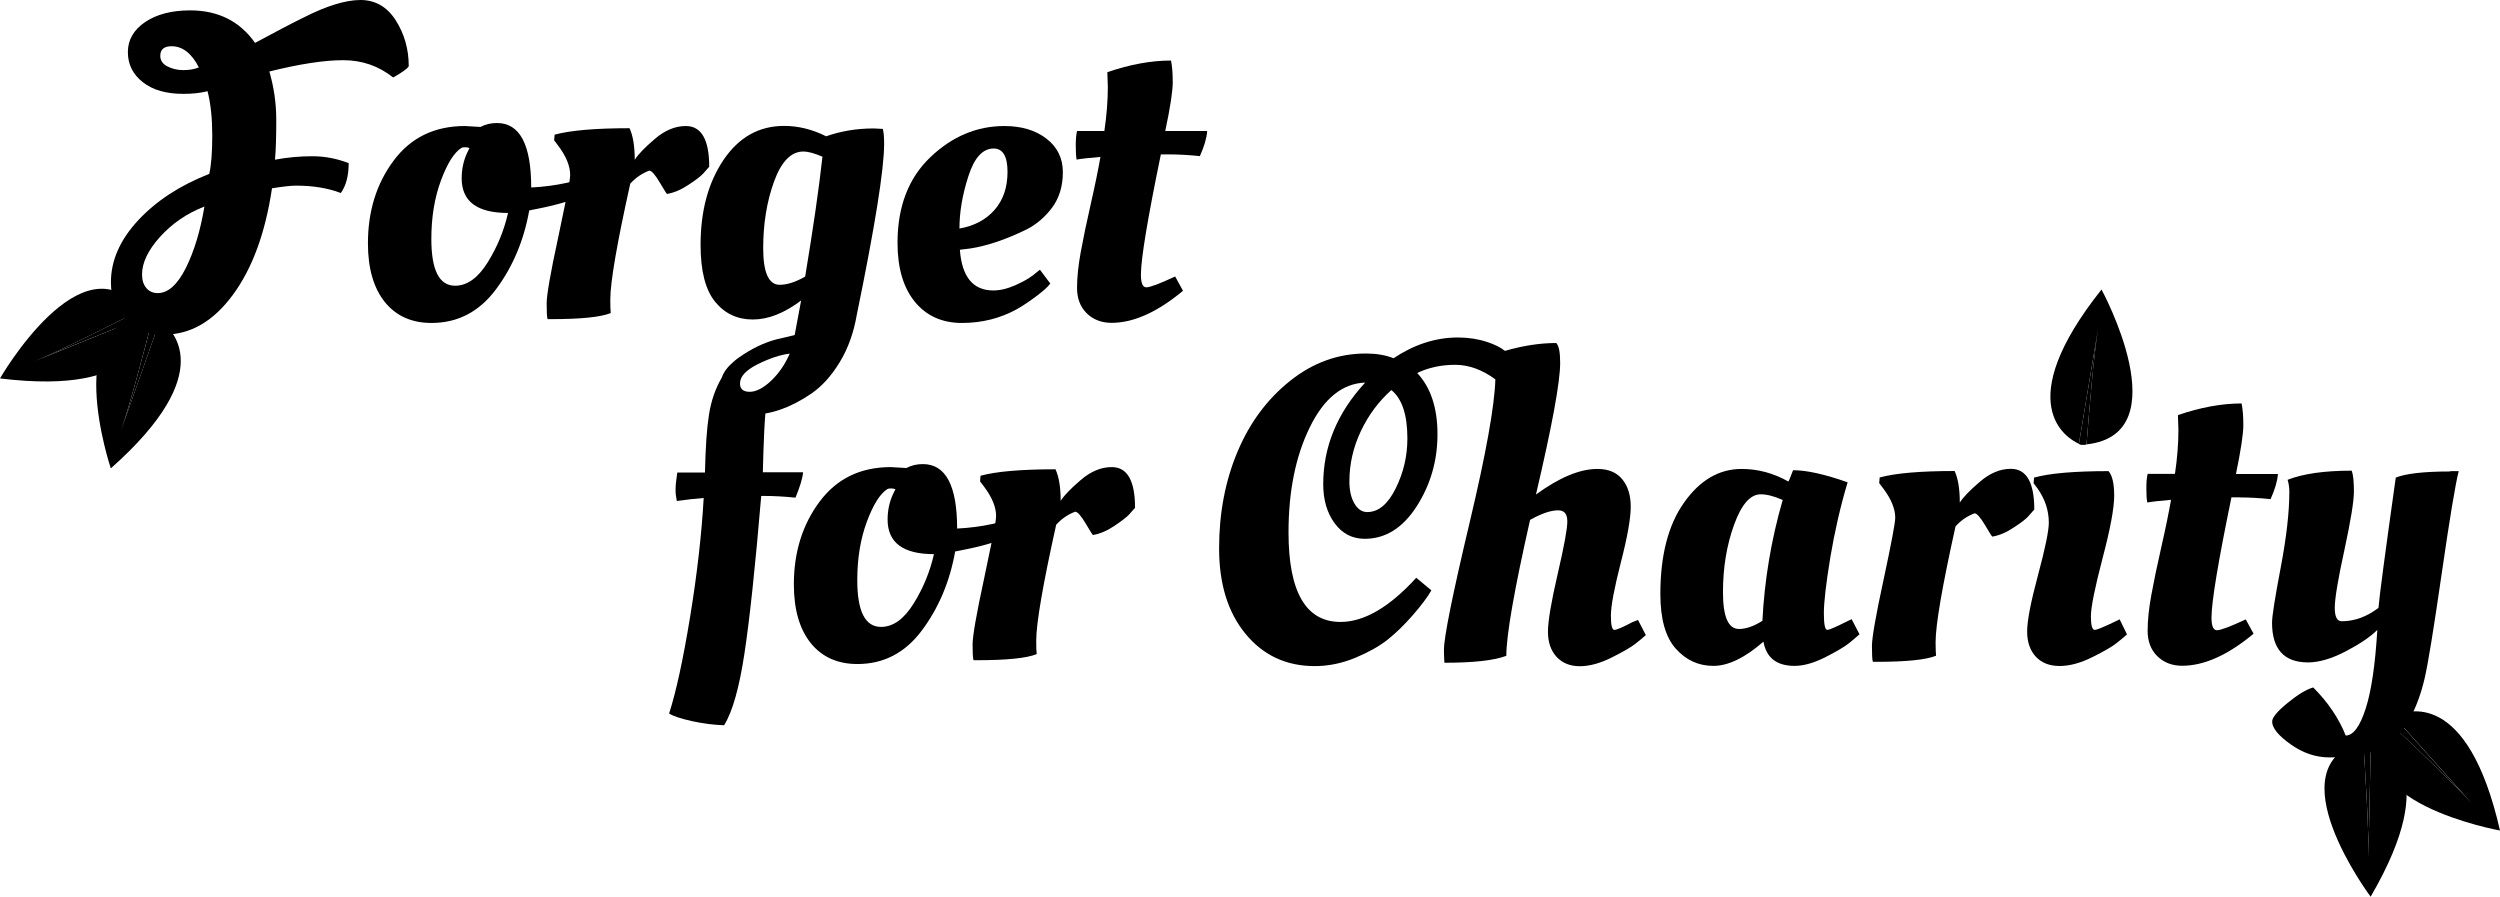 <?xml version="1.0" encoding="utf-8"?>
<svg id="svg-logo" class="z" version="1.2" baseProfile="tiny" xmlns="http://www.w3.org/2000/svg" xmlns:xlink="http://www.w3.org/1999/xlink"
	 x="0px" y="0px" viewBox="0 0 2168.2 777.7" overflow="scroll" xml:space="preserve">
<g>
	<path d="M238.5,138.5c0.8-8.8,1.1-20.3,1.1-34.5c0-14.3-2-28.3-6-42c26.3-6.5,47.6-9.8,64-9.8c16.4,0,30.8,5,43.4,15
		c8-4.5,12.5-7.8,13.5-9.8c0-14.8-3.8-28-11.3-39.8C335.7,5.9,325.5,0,312.6,0c-12.9,0-29.5,5.1-49.7,15.4
		c-8.3,4-22.2,11.3-41.7,21.8C208,18.4,189.2,9,164.9,9c-16,0-29,3.4-39,10.1c-10,6.8-15,15.5-15,26.1c0,10.6,4.3,19.3,13,26.1
		c8.6,6.8,20.3,10.1,35.1,10.1c7.8,0,14.8-0.7,21-2.3c2.8,11,4.1,23.8,4.1,38.5c0,14.6-0.9,25.7-2.6,33.2
		c-25.5,10-46.1,23.5-61.8,40.4C104,208.2,96.2,226,96.2,244.8c0,13.8,4.3,24.8,12.8,33c8.5,8.3,19.6,12.4,33.4,12.4
		c22.8,0,42.6-11.5,59.5-34.4s28.2-53.7,34-92.5c9.5-1.5,16.4-2.3,20.7-2.3c14.8,0,27.8,2.1,39,6.4c4.5-6.3,6.8-14.9,6.8-25.9
		c-10.3-4-20.8-6-31.5-6C260,135.5,249.2,136.5,238.5,138.5z M158.9,60.8c-5,0-9.6-1.1-13.7-3.2c-4.1-2.1-6.2-5.2-6.2-9.2
		c0-5.5,3.3-8.3,9.8-8.3c9.5,0,17.4,6.1,23.7,18.4C168.4,60.1,163.9,60.8,158.9,60.8z M161.2,232.4c-7.3,14.5-15.4,21.8-24.4,21.8
		c-4,0-7.3-1.4-9.8-4.3c-2.5-2.9-3.8-6.8-3.8-11.8c0-10.3,5.2-21.1,15.6-32.7c10.4-11.5,23.2-20.3,38.5-26.3
		C173.8,200.1,168.4,217.9,161.2,232.4z"/>
	<path d="M610,150.4c2.1-2.4,3.8-4.3,5.1-5.8c0-23.5-6.8-35.3-20.3-35.3c-9.3,0-18.3,3.8-27,11.3c-8.8,7.5-14.5,13.5-17.3,18
		c0-11.8-1.5-20.9-4.5-27.4c-29.8,0-51.4,1.9-65,5.6l-0.4,4.9l3.4,4.5c7,9.3,10.5,17.8,10.5,25.5c0,1.2-0.2,3.3-0.7,6.3l-1.9,0.5
		c-10.5,2.3-20.9,3.6-31.2,4.1c0-37.3-9.9-55.9-29.7-55.9c-5.3,0-10,1.1-14.3,3.4l-13.5-0.8c-26.3,0-46.9,10-61.8,30
		c-14.9,20-22.3,43.9-22.3,71.7c0,21.8,4.9,38.7,14.6,50.9c9.8,12.1,23.3,18.2,40.5,18.2c22.8,0,41.4-9.7,55.9-29.1
		c14.5-19.4,24.2-42.2,28.9-68.5l7.5-1.5c9.3-1.8,17.2-3.8,24-5.9c-1.6,8.1-3.7,18.2-6.3,30.4c-6.8,31.3-10.1,50.5-10.1,57.6
		c0,7.1,0.2,11.7,0.8,13.7h2.6c26,0,43.4-1.7,52.2-5.3c-0.3-2.3-0.4-6.1-0.4-11.6c0-15.3,5.8-48.8,17.3-100.6
		c4.8-5.3,10.3-9,16.5-11.3c2,0,5,3.4,9,10.1c4,6.8,6.1,10.1,6.4,10.1c6-1,12.2-3.6,18.6-7.9C603.6,156.1,607.9,152.7,610,150.4z
		 M423,227.5c-8.4,13.5-17.8,20.3-28.3,20.3c-13.8,0-20.6-13.5-20.6-40.5c0-19,2.8-35.9,8.3-50.7c5.5-14.8,11.4-24.2,17.6-28.2
		c0.8-0.5,1.9-0.7,3.4-0.7c1.5,0,2.8,0.3,3.8,0.7l-1.9,3.8c-3.3,7-4.9,14.5-4.9,22.5c0,20,13.4,30,40.2,30
		C437.2,199.7,431.4,214,423,227.5z"/>
	<path d="M834.3,280.1c17.3,0,33.2-4,47.7-12c5.3-3,10.9-6.8,16.9-11.3c6-4.5,10-8.1,12-10.9l-9-12l-5.6,4.5c-3.8,3-9,6-15.8,9
		c-6.8,3-13.1,4.5-19.1,4.5c-17.5,0-27.2-11.8-28.9-35.3l9-1.1c14.8-2.3,31-7.8,48.8-16.5c8.8-4.5,16.2-10.9,22.3-19.1
		c6.1-8.3,9.2-18.5,9.2-30.6c0-12.1-4.8-21.8-14.3-29.1c-9.5-7.3-21.7-10.9-36.4-10.9c-24,0-45.5,9.1-64.4,27.2
		c-18.9,18.1-28.3,42.9-28.3,74.1c0,21.8,5,38.8,15,51.1C803.4,273.9,817,280.1,834.3,280.1z M839.8,153c5.1-16.1,12.4-24.2,22-24.2
		c8,0,12,6.8,12,20.3c0,13.5-3.8,24.5-11.3,33c-7.5,8.5-17.6,13.9-30.4,16.1C832.1,184.2,834.6,169.1,839.8,153z"/>
	<path d="M1017.1,71.3c0-7.5-0.5-13.8-1.5-18.8c-17.3,0-35.7,3.4-55.2,10.1v1.1l0.4,11.6c0,12-1,24.8-3,38.3h-23.7
		c-0.8,3.3-1.1,7.4-1.1,12.6c0,5.1,0.2,9.2,0.7,12.2c4.5-0.8,11.4-1.5,20.7-2.3c-1.8,10.3-4.5,23.7-8.3,40.4
		c-3.8,16.6-6.7,30.7-8.8,42.2c-2.1,11.5-3.2,21.8-3.2,31c0,9.1,2.8,16.5,8.4,22c5.6,5.5,12.8,8.3,21.6,8.3c19,0,39.7-9.3,61.9-27.8
		l-6.8-12.4c-13.5,6.3-21.8,9.4-25,9.4c-3.1,0-4.7-3.6-4.7-10.9c0-13.8,5.8-48.6,17.3-104.4h6.8c8.5,0,17.5,0.5,27,1.5
		c3.8-8.3,5.9-15.5,6.4-21.8h-36.4C1015,93,1017.1,78.8,1017.1,71.3z"/>
	<path d="M696.5,409.6h-34.9c0,0,0.7-34,2.2-51c4.2-0.7,8.5-1.8,12.8-3.3c8.5-2.9,17.4-7.4,26.7-13.7c9.3-6.3,17.5-15.3,24.8-27.2
		c7.3-11.9,12.3-25.7,15-41.5c15.8-76.8,23.7-126.3,23.7-148.3c0-5.5-0.4-9.8-1.1-12.8l-7.9-0.4c-14.8,0-28.5,2.3-41.3,6.8
		c-12-6-24.2-9-36.4-9c-21.8,0-39.3,9.8-52.6,29.5c-13.3,19.7-19.9,44.2-19.9,73.8c0,22.5,4.2,38.9,12.6,49.2
		c8.4,10.3,19.3,15.4,32.7,15.4c13.4,0,27.3-5.5,41.9-16.5l-5.6,30l-16.1,3.8c-10.5,2.8-21.2,7.9-31.9,15.4c-1.6,1.1-3,2.2-4.4,3.4
		v0c0,0,0,0.1-0.1,0.1c-5.5,4.6-9.1,9.3-10.7,14.2c-5.4,9.2-9.3,20-11.2,32.7c-1.8,11.3-2.9,27.8-3.4,49.6h-24
		c-1,6.5-1.5,11.5-1.5,14.8s0.4,6.7,1.1,9.9c8.5-1.2,16.3-2.1,23.3-2.6c-1.8,31.5-5.7,66-11.8,103.2c-6.1,37.3-12.2,65.2-18.2,83.7
		c3.5,2.3,10.1,4.4,19.7,6.6c9.6,2.1,19,3.3,28,3.6c7.3-11.8,13.1-32.4,17.6-61.9c4.5-29.5,9.4-75.2,14.6-137h1.5
		c9.3,0,18.6,0.5,28.2,1.5C693.7,422.4,696,415.1,696.5,409.6z M676.2,247c-9.5,0-14.3-10.6-14.3-31.7c0-21.1,3.1-40.4,9.4-57.8
		c6.3-17.4,14.8-26.1,25.5-26.1c4,0,9.5,1.5,16.5,4.5c-3,27.3-8,61.9-15,104C689.9,244.7,682.5,247,676.2,247z M657.1,315.9
		c10.3-5.1,19.5-8.2,27.8-9.2c-4,9.3-9.4,17.1-16.1,23.5c-6.8,6.4-13,9.6-18.6,9.6c-5.6,0-8.4-2.4-8.4-7.1
		C641.7,326.6,646.8,321.1,657.1,315.9z"/>
	<path d="M964.2,405.1c-9.3,0-18.3,3.8-27,11.3c-8.8,7.5-14.5,13.5-17.3,18c0-11.8-1.5-20.9-4.5-27.4c-29.8,0-51.4,1.9-65,5.6
		l-0.4,4.9l3.4,4.5c7,9.3,10.5,17.8,10.5,25.5c0,1.2-0.2,3.3-0.7,6.3l-1.9,0.5c-10.5,2.3-20.9,3.6-31.2,4.1
		c0-37.3-9.9-55.9-29.7-55.9c-5.3,0-10,1.1-14.3,3.4l-13.5-0.8c-26.3,0-46.9,10-61.8,30c-14.9,20-22.3,43.9-22.3,71.7
		c0,21.8,4.9,38.7,14.6,50.9c9.8,12.1,23.3,18.2,40.5,18.2c22.8,0,41.4-9.7,55.9-29.1c14.5-19.4,24.2-42.2,28.9-68.5l7.5-1.5
		c9.3-1.8,17.2-3.8,24-5.9c-1.6,8.1-3.7,18.2-6.3,30.4c-6.8,31.3-10.1,50.5-10.1,57.6c0,7.1,0.2,11.7,0.8,13.7h2.6
		c26,0,43.4-1.7,52.2-5.3c-0.3-2.3-0.4-6.1-0.4-11.6c0-15.3,5.8-48.8,17.3-100.6c4.8-5.3,10.3-9,16.5-11.3c2,0,5,3.4,9,10.1
		c4,6.8,6.1,10.1,6.4,10.1c6-1,12.2-3.6,18.6-7.9c6.4-4.3,10.6-7.6,12.8-9.9c2.1-2.4,3.8-4.3,5.1-5.8
		C984.4,416.9,977.7,405.1,964.2,405.1z M792.4,523.4c-8.4,13.5-17.8,20.3-28.3,20.3c-13.8,0-20.6-13.5-20.6-40.5
		c0-19,2.8-35.9,8.3-50.7c5.5-14.8,11.4-24.2,17.6-28.2c0.8-0.5,1.9-0.7,3.4-0.7c1.5,0,2.8,0.3,3.8,0.7l-1.9,3.8
		c-3.3,7-4.9,14.5-4.9,22.5c0,20,13.4,30,40.2,30C806.6,495.6,800.8,509.9,792.4,523.4z"/>
	<path d="M1415.9,539.5c-8.5,4.5-13.8,6.8-15.8,6.8c-2,0-3-4.1-3-12.4s2.9-23.6,8.6-46c5.8-22.4,8.6-38.5,8.6-48.4
		c0-9.9-2.4-17.8-7.3-23.8c-4.9-6-12.1-9-21.6-9c-15.3,0-33,7.4-53.3,22.2c14-59.6,21-97.6,21-114.1c0-9.3-1.1-15-3.4-17.3
		c-14.1,0-28.9,2.3-44.5,6.8c-3.7-3-8.8-5.5-15.4-7.7c-7.9-2.6-16.3-3.9-25.3-3.9c-19.3,0-37.9,6-55.9,18c-7-2.8-15-4.1-24-4.1
		c-24,0-45.9,7.9-65.7,23.7c-19.8,15.8-35,36.2-45.6,61.4c-10.6,25.2-16,53.1-16,83.9s7.6,55.5,22.9,74.1c15.3,18.6,35.3,28,60.1,28
		c11.8,0,23.4-2.4,34.9-7.1c11.5-4.8,20.9-10,28.2-15.8c7.3-5.8,14.6-12.9,22-21.4c7.4-8.5,12.7-15.6,16-21.4l-13.1-10.9
		c-23.3,25.5-45.2,38.3-65.7,38.3c-30,0-45.1-25.9-45.1-77.7c0-35.5,6.1-65.9,18.4-91c12.3-25.2,28.3-38.1,48.1-38.9
		c-24.3,26.3-36.4,55.7-36.4,88.2c0,13.5,3.3,24.8,9.9,33.8c6.6,9,15.3,13.5,26.1,13.5c18,0,33-9.4,45.1-28.2
		c12-18.8,18-39.6,18-62.5c0-22.9-5.9-40.6-17.6-53.1c10-4.8,21-7.1,33-7.1c11.7,0,23.3,4.2,34.8,12.6
		c-0.7,23.1-8.1,64.4-22.3,124.1c-14.9,62.8-22.3,99.6-22.3,110.4c0,3.3,0.1,7,0.4,11.3c25.3,0,43.2-2,53.7-6
		c0-18,6.9-57.3,20.6-117.9c9.8-5.5,17.9-8.3,24.4-8.3c5.3,0,7.9,3.2,7.9,9.6c0,6.4-2.8,21.7-8.4,45.8c-5.6,24.2-8.4,40.8-8.4,49.9
		c0,9.1,2.5,16.4,7.5,21.8c5,5.4,11.7,8.1,20.1,8.1c8.4,0,17.6-2.5,27.6-7.5c10-5,16.9-9,20.7-12c3.8-3,6.8-5.5,9-7.5l-6.8-13.1
		L1415.9,539.5z M1210.5,423.5c-6.8,13.8-15,20.6-24.8,20.6c-4.5,0-8.2-2.5-11.1-7.5c-2.9-5-4.3-11.4-4.3-19.1
		c0-15,3.3-29.5,9.9-43.5c6.6-14,15.5-25.9,26.5-35.7c9.3,7.5,13.9,21.5,13.9,42C1220.6,395.4,1217.3,409.8,1210.5,423.5z"/>
	<path d="M1601.3,539.2c-9.5,4.8-15,7.1-16.5,7.1c-2,0-3-4.8-3-14.5c0-9.6,1.9-25.8,5.6-48.4c3.8-22.6,8.8-44.4,15-65.1
		c-19.8-7-35.5-10.5-47.3-10.5c-2.3,6-3.6,9.3-4.1,9.8c-13-7.3-26.5-10.9-40.5-10.9c-19.5,0-36.2,9.7-49.9,29.1
		c-13.8,19.4-20.6,45.9-20.6,79.4c0,21.5,4.4,37.3,13.3,47.3c8.9,10,19.8,15,32.7,15c12.9,0,27.3-7,43.4-21c2.5,14,11.5,21,27,21
		c8,0,17-2.6,27-7.7c10-5.1,16.8-9.2,20.5-12.2c3.6-3,6.6-5.5,8.8-7.5l-6.8-13.1L1601.3,539.2z M1528.5,538.4
		c-7.5,4.8-14.3,7.1-20.3,7.1c-9.3,0-13.9-10.6-13.9-31.9c0-21.3,3.2-40.7,9.6-58.4s14.1-26.5,23.1-26.5c5.3,0,11.6,1.6,19.1,4.9
		C1536.1,468.2,1530.3,503.1,1528.5,538.4z"/>
	<path d="M1759.2,447.7c2.1-2.4,3.8-4.3,5.1-5.8c0-23.5-6.8-35.3-20.3-35.3c-9.3,0-18.3,3.8-27,11.3c-8.8,7.5-14.5,13.5-17.3,18
		c0-11.8-1.5-20.9-4.5-27.4c-29.8,0-51.4,1.9-65,5.6l-0.4,4.9l3.4,4.5c7,9.3,10.5,17.8,10.5,25.5c0,4.5-3.4,22.4-10.1,53.7
		c-6.8,31.3-10.1,50.5-10.1,57.6c0,7.1,0.2,11.7,0.8,13.7h2.6c26,0,43.4-1.7,52.2-5.3c-0.2-2.3-0.4-6.1-0.4-11.6
		c0-15.3,5.8-48.8,17.3-100.6c4.8-5.3,10.3-9,16.5-11.3c2,0,5,3.4,9,10.1c4,6.8,6.1,10.1,6.4,10.1c6-1,12.2-3.6,18.6-7.9
		C1752.8,453.4,1757.1,450.1,1759.2,447.7z"/>
	<path d="M1834.1,539.2c-10,4.8-15.8,7.1-17.3,7.1c-2.3,0-3.4-3.9-3.4-11.8c0-7.9,3.4-24.6,10.1-50.3c6.8-25.7,10.1-43.7,10.1-54.2
		c0-10.5-1.6-17.6-4.9-21.4c-29.8,0-51.3,1.9-64.6,5.6l-0.4,4.9l3.4,4.5c6.5,9.3,9.8,19.1,9.8,29.7c0,7-3.1,22.2-9.4,45.6
		c-6.3,23.4-9.4,39.7-9.4,48.8c0,9.1,2.5,16.4,7.5,21.8c5,5.4,11.9,8.1,20.6,8.1c8.8,0,18.3-2.6,28.5-7.7c10.3-5.1,17.3-9.2,21-12.2
		c3.8-3,6.8-5.5,9-7.5l-6.4-13.1L1834.1,539.2z"/>
	<path d="M1942.2,431.4c8.5,0,17.5,0.5,27,1.5c3.8-8.3,5.9-15.5,6.4-21.8h-36.4c4.3-20.8,6.4-34.9,6.4-42.4c0-7.5-0.5-13.8-1.5-18.8
		c-17.3,0-35.7,3.4-55.2,10.1v1.1l0.4,11.6c0,12-1,24.8-3,38.3h-23.7c-0.8,3.3-1.1,7.4-1.1,12.6c0,5.1,0.2,9.2,0.8,12.2
		c4.5-0.8,11.4-1.5,20.6-2.3c-1.8,10.3-4.5,23.7-8.3,40.4c-3.8,16.6-6.7,30.7-8.8,42.2c-2.1,11.5-3.2,21.8-3.2,31
		c0,9.1,2.8,16.5,8.4,22c5.6,5.5,12.8,8.3,21.6,8.3c19,0,39.7-9.3,61.9-27.8l-6.8-12.4c-13.5,6.3-21.8,9.4-25,9.4
		c-3.1,0-4.7-3.6-4.7-10.9c0-13.8,5.8-48.6,17.3-104.4H1942.2z"/>
	<path d="M2125.1,408.9c-22.8,0-38.5,1.8-47.3,5.3c-9.3,66.1-14.3,103.7-15,113c-10.3,7.8-20.9,11.6-31.9,11.6c-4,0-6-3.9-6-11.6
		c0-7.8,2.7-24.4,8.3-49.9c5.5-25.5,8.3-42.5,8.3-51.1c0-8.5-0.6-14.5-1.9-18c-23.5,0-42,2.6-55.6,7.9c1,3.3,1.5,6.8,1.5,10.5
		c0,17.5-2.5,39.4-7.5,65.7c-5,26.3-7.5,42.2-7.5,47.7c0,23,10.4,34.5,31.2,34.5c9.5,0,20.4-3.2,32.7-9.6
		c12.3-6.4,21.4-12.6,27.4-18.6c-1.8,30-5.1,52.8-10.1,68.3c-5,15.5-10.8,23.3-17.3,23.3c-6-15-15.4-28.9-28.2-41.7
		c-6,1.7-13.5,6.3-22.3,13.5c-8.9,7.3-13.3,12.6-13.3,16.1c0,5.5,5.3,12.1,16,19.7c10.6,7.6,21.9,11.4,33.8,11.4
		c11.9,0,21.6-0.9,29.1-2.6c7.5-1.8,15-5.1,22.3-10c7.4-4.9,13.6-12.2,18.8-22c5.1-9.8,9.2-21,12.2-33.8c3-12.8,7.9-43,14.8-90.7
		c6.9-47.7,11.8-77.4,14.8-89.2H2125.1z"/>
</g>
<g class="svg-leaf">
	<path class="stem" d="M2076.1,621.4c-0.8-0.2-2,1.1-2,1.1c-0.9,1.3-2.4,2.6-2.5,3.7c19.9,18.6,56.1,52.9,72,70.5L2076.1,621.4z"/>
	<path class="leaf" d="M2168.2,720.3c-28.2-123.7-81.2-104.4-92.1-99l67.5,75.3c0.6,0.6,1.1,1.2,1.6,1.8l-1.6-1.8
		c-15.9-17.5-52.1-51.9-72-70.5C2027.7,695.2,2168.2,720.3,2168.2,720.3z"/>
</g>
<g class="svg-leaf">
	<path class="stem" d="M2056.2,642.5c-0.4-0.7-2.2-0.5-2.2-0.5c-1.5,0.3-3.5,0.2-4.4,1c1.8,27.2,4.9,77,4.5,100.6L2056.2,642.5z"/>
	<path class="leaf" d="M2056,777.7c63.8-109.6,11.9-131.8,0.2-135.2l-2.1,101.1c0,0.8,0,1.6,0,2.4l0-2.4
		c0.4-23.6-2.7-73.4-4.5-100.6C1970.4,663.4,2056,777.7,2056,777.7z"/>
</g>
<g class="svg-leaf">
	<path class="stem" d="M124.3,275c0.4-0.7-0.4-2.2-0.4-2.2c-0.9-1.3-1.6-3.1-2.7-3.6C97,281.5,52.5,304,30.6,312.9L124.3,275z"/>
	<path class="leaf" d="M0,328.2c125.9,15.4,125.8-41.1,124.3-53.2l-93.7,38c-0.8,0.3-1.5,0.6-2.2,0.9l2.2-0.9
		c21.9-9,66.4-31.4,90.7-43.8C71.2,204.4,0,328.2,0,328.2z"/>
</g>
<g class="svg-leaf">
	<path class="stem" d="M1803,384.9c0.3,0.7,2.1,0.9,2.1,0.9c1.6-0.1,3.5,0.3,4.5-0.4c2.1-27.2,6.3-76.9,10-100.2L1803,384.9z"/>
	<path class="leaf" d="M1822.6,251.1c-78.9,99.3-30.7,128.7-19.6,133.8l16.6-99.7c0.1-0.8,0.3-1.6,0.4-2.4l-0.4,2.4
		c-3.8,23.3-7.9,73.1-10,100.2C1890.9,376.5,1822.6,251.1,1822.6,251.1z"/>
</g>
<g class="svg-leaf">
	<path class="stem" d="M138.7,277.9c-0.2-0.8-1.9-1.2-1.9-1.2c-1.5-0.2-3.4-0.9-4.5-0.4c-6.8,26.4-19.5,74.6-27.3,97L138.7,277.9z"/>
	<path class="leaf" d="M96.1,406.2c95-84.1,52.6-121.4,42.6-128.3L105,373.2c-0.3,0.8-0.5,1.5-0.8,2.3l0.8-2.3
		c7.8-22.3,20.5-70.6,27.3-97C50.6,270.8,96.1,406.2,96.1,406.2z"/>
</g>
</svg>
